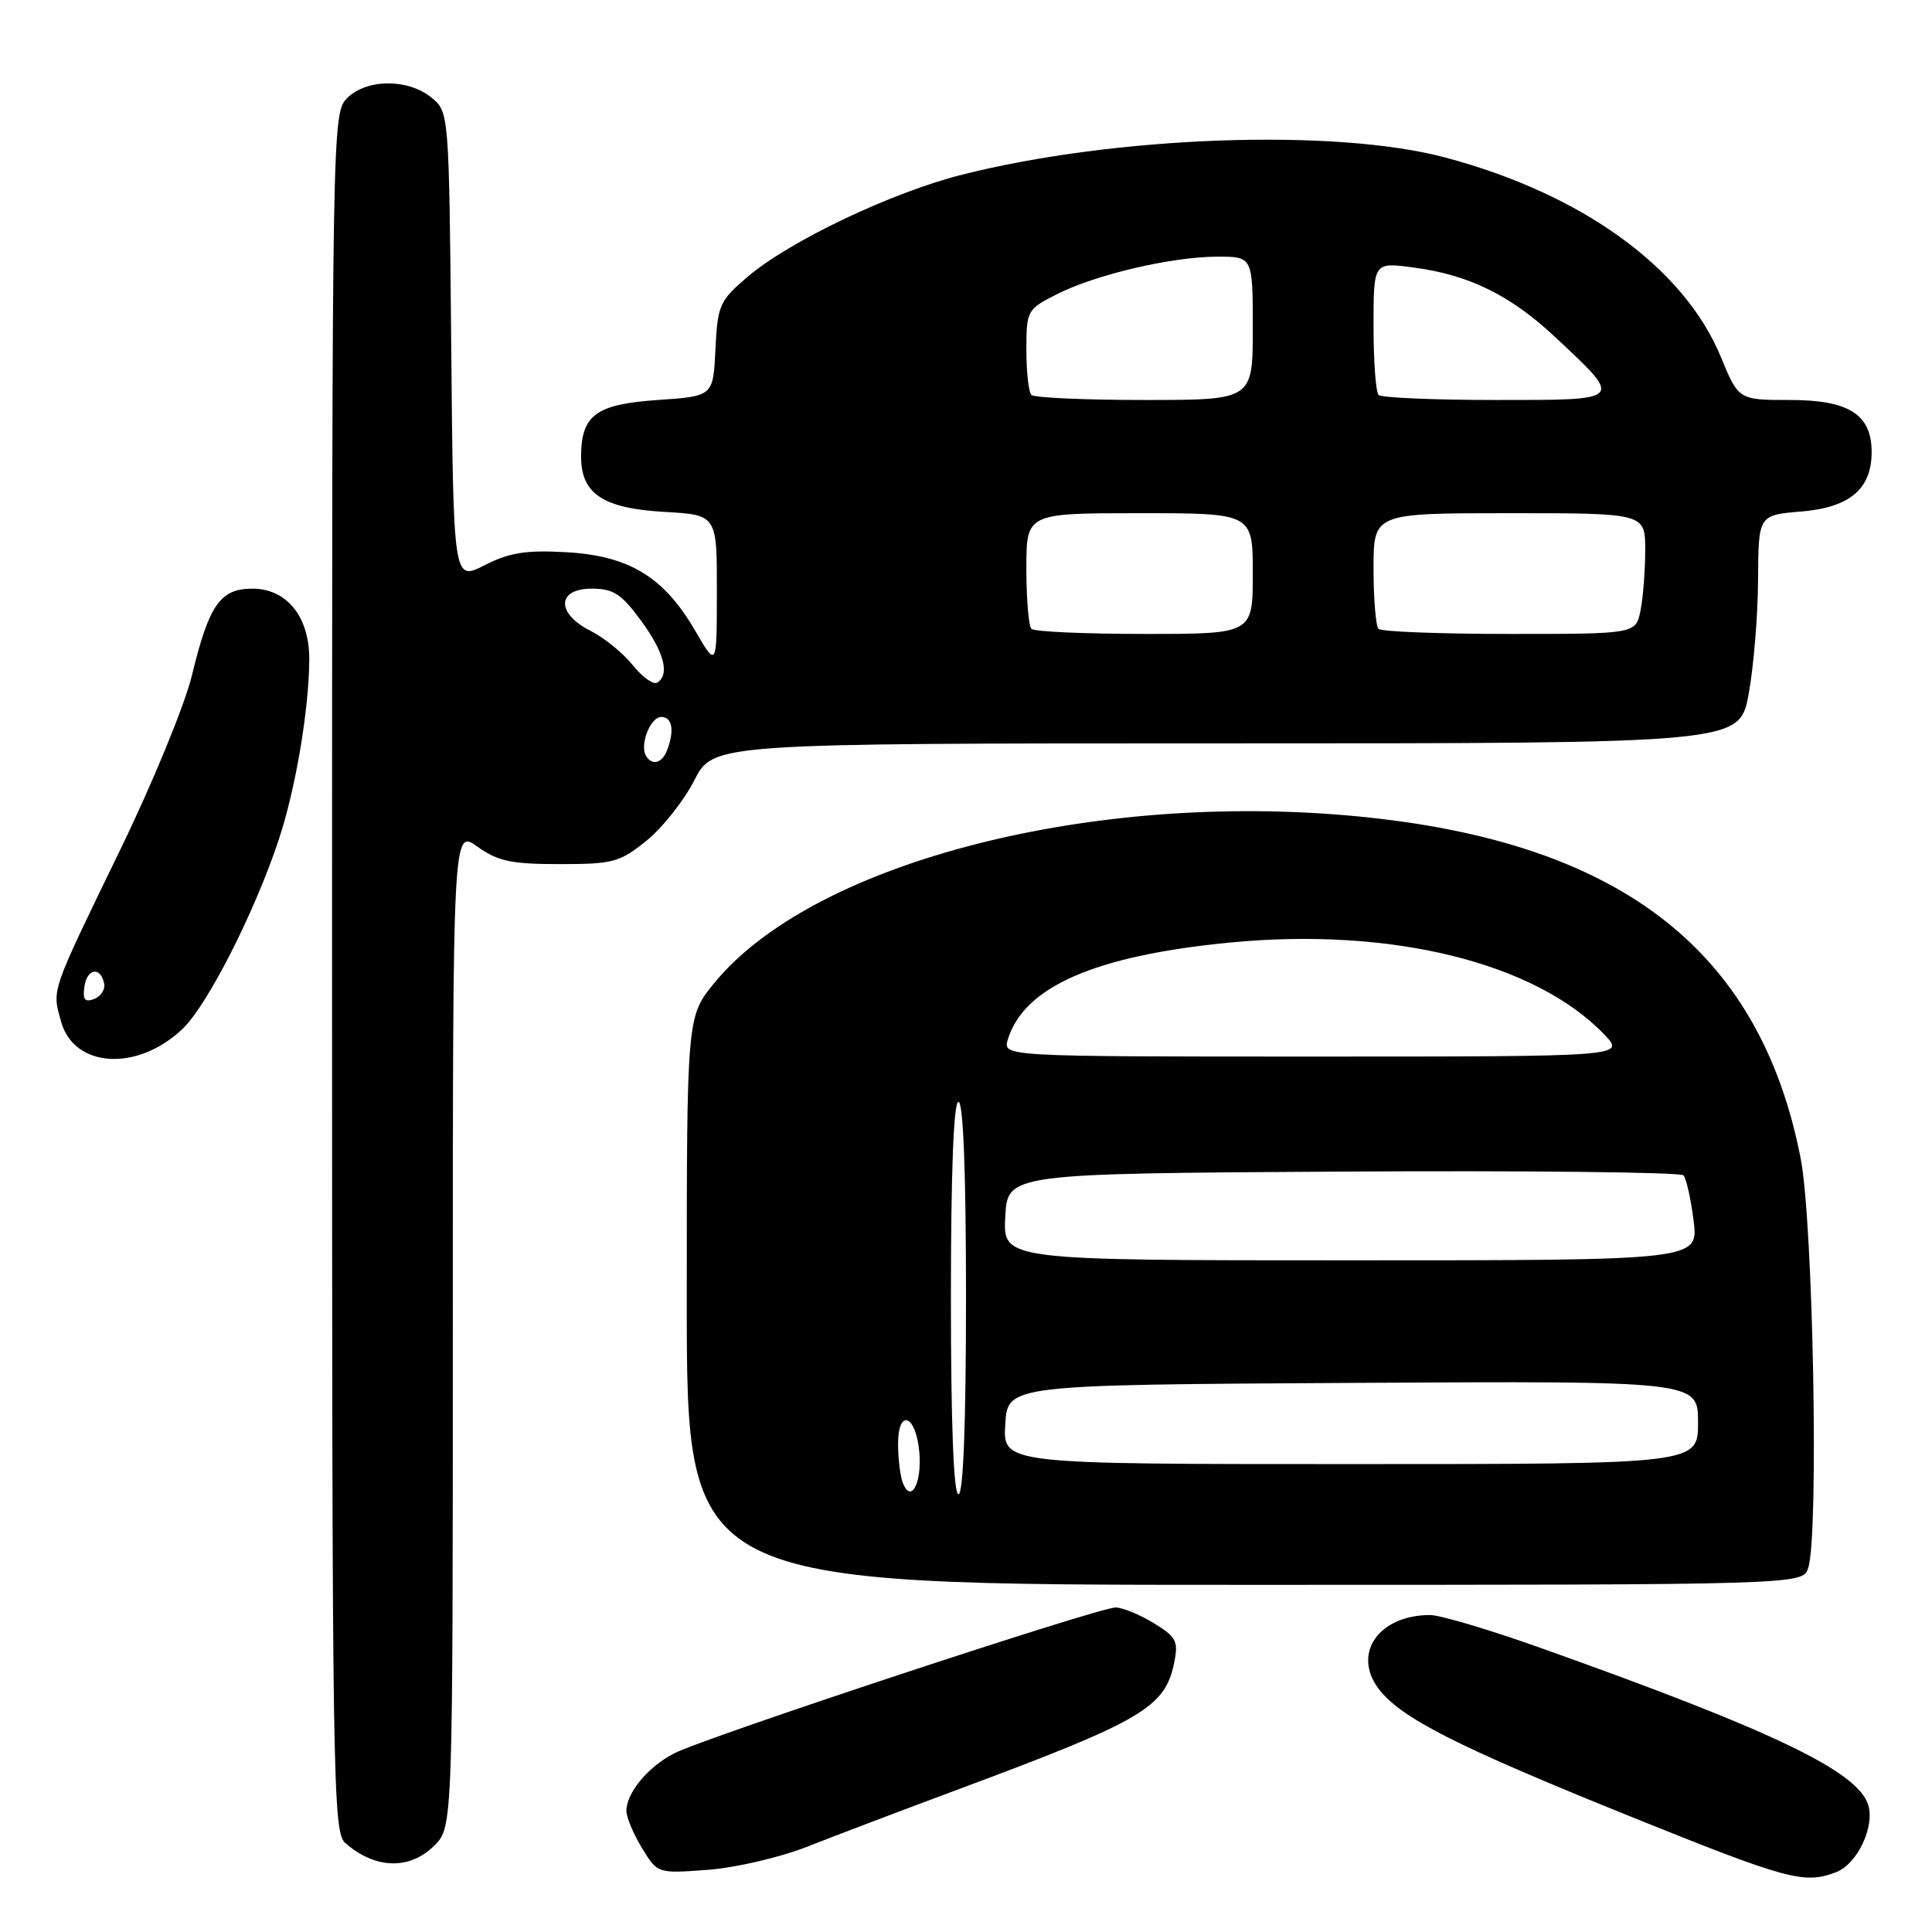 <?xml version="1.0" encoding="UTF-8" standalone="no"?>
<!DOCTYPE svg PUBLIC "-//W3C//DTD SVG 1.1//EN" "http://www.w3.org/Graphics/SVG/1.1/DTD/svg11.dtd" >
<svg xmlns="http://www.w3.org/2000/svg" xmlns:xlink="http://www.w3.org/1999/xlink" version="1.1" viewBox="0 0 256 256">
 <g >
 <path fill="currentColor"
d=" M 243.28 248.08 C 246.09 247.02 248.46 242.03 247.54 239.14 C 246.13 234.69 234.88 229.30 204.20 218.38 C 197.44 215.97 190.82 214.00 189.50 214.00 C 182.72 214.00 179.16 219.06 182.65 223.74 C 185.54 227.60 192.94 231.37 215.76 240.58 C 236.89 249.11 239.05 249.69 243.28 248.08 Z  M 107.00 244.68 C 110.58 243.27 119.73 239.79 127.35 236.96 C 151.47 227.97 154.40 226.24 155.60 220.24 C 156.16 217.46 155.85 216.88 152.86 215.06 C 151.01 213.93 148.74 213.01 147.82 213.00 C 145.55 213.00 93.33 230.25 89.31 232.34 C 85.83 234.14 83.00 237.57 83.00 239.97 C 83.01 240.81 83.93 243.02 85.07 244.88 C 87.13 248.26 87.13 248.26 93.81 247.76 C 97.51 247.48 103.41 246.10 107.00 244.68 Z  M 57.55 244.55 C 60.00 242.09 60.00 242.09 60.00 175.98 C 60.00 109.86 60.00 109.86 63.25 112.18 C 65.97 114.12 67.75 114.50 74.16 114.50 C 81.23 114.50 82.11 114.26 85.66 111.40 C 87.77 109.69 90.62 106.09 92.00 103.40 C 94.50 98.50 94.50 98.50 162.49 98.50 C 230.48 98.50 230.48 98.50 231.70 92.00 C 232.36 88.42 232.93 81.62 232.95 76.87 C 233.00 68.25 233.00 68.25 238.67 67.78 C 245.11 67.24 248.00 64.80 248.00 59.89 C 248.00 54.92 244.99 53.00 237.18 53.00 C 230.37 53.00 230.37 53.00 228.00 47.25 C 223.13 35.47 209.62 25.69 191.50 20.87 C 176.92 16.98 147.83 18.01 127.50 23.14 C 118.10 25.51 104.58 31.96 99.02 36.71 C 95.33 39.87 95.08 40.45 94.80 46.29 C 94.50 52.50 94.50 52.50 87.17 53.00 C 78.94 53.56 77.00 55.00 77.00 60.54 C 77.00 65.44 79.93 67.37 88.07 67.83 C 95.00 68.23 95.00 68.23 94.99 78.36 C 94.98 88.50 94.98 88.50 92.07 83.50 C 87.95 76.43 83.35 73.64 75.02 73.17 C 69.67 72.87 67.50 73.22 64.20 74.90 C 60.08 77.00 60.08 77.00 59.79 45.91 C 59.50 14.82 59.50 14.82 57.14 12.91 C 54.03 10.39 48.56 10.44 46.00 13.00 C 44.02 14.98 44.00 16.33 44.00 128.85 C 44.00 236.02 44.10 242.78 45.75 244.21 C 49.72 247.68 54.29 247.80 57.55 244.55 Z  M 239.60 207.75 C 241.02 203.38 240.26 162.02 238.60 153.50 C 233.10 125.32 213.93 110.96 177.83 107.99 C 143.06 105.13 107.42 114.66 94.66 130.24 C 91.00 134.71 91.00 134.71 91.00 172.35 C 91.00 210.00 91.00 210.00 164.93 210.00 C 238.87 210.00 238.87 210.00 239.60 207.75 Z  M 24.19 136.33 C 27.48 133.20 33.74 120.90 36.93 111.28 C 39.16 104.59 40.95 94.01 40.98 87.38 C 41.01 81.74 38.01 78.00 33.45 78.00 C 29.18 78.00 27.70 80.11 25.43 89.50 C 24.50 93.35 20.25 103.70 15.98 112.50 C 6.61 131.82 6.89 131.02 8.09 135.35 C 9.79 141.53 18.20 142.04 24.19 136.33 Z  M 85.61 100.17 C 84.72 98.74 86.17 95.00 87.62 95.00 C 89.08 95.00 89.40 96.80 88.39 99.42 C 87.73 101.13 86.42 101.49 85.61 100.17 Z  M 83.83 88.12 C 82.55 86.53 80.04 84.49 78.25 83.59 C 73.67 81.28 73.76 78.00 78.41 78.00 C 81.27 78.00 82.33 78.69 84.91 82.20 C 88.01 86.41 88.79 89.39 87.08 90.45 C 86.57 90.76 85.11 89.72 83.83 88.12 Z  M 136.67 83.33 C 136.30 82.97 136.00 79.37 136.00 75.33 C 136.00 68.00 136.00 68.00 151.00 68.00 C 166.00 68.00 166.00 68.00 166.00 76.00 C 166.00 84.00 166.00 84.00 151.67 84.00 C 143.78 84.00 137.03 83.70 136.67 83.33 Z  M 182.67 83.33 C 182.30 82.97 182.00 79.37 182.00 75.33 C 182.00 68.00 182.00 68.00 200.00 68.00 C 218.00 68.00 218.00 68.00 218.00 72.88 C 218.00 75.56 217.72 79.16 217.38 80.88 C 216.75 84.00 216.75 84.00 200.04 84.00 C 190.85 84.00 183.03 83.70 182.67 83.33 Z  M 136.67 52.33 C 136.30 51.97 136.00 49.28 136.00 46.35 C 136.00 41.17 136.10 40.99 139.97 39.02 C 145.08 36.41 155.19 34.03 161.25 34.01 C 166.00 34.00 166.00 34.00 166.00 43.50 C 166.00 53.00 166.00 53.00 151.67 53.00 C 143.78 53.00 137.03 52.70 136.67 52.33 Z  M 182.67 52.33 C 182.30 51.97 182.00 47.86 182.00 43.20 C 182.00 34.74 182.00 34.74 187.25 35.44 C 194.64 36.41 200.12 39.10 206.04 44.64 C 215.15 53.16 215.30 53.00 198.20 53.00 C 190.02 53.00 183.03 52.70 182.67 52.33 Z  M 119.63 196.49 C 119.28 195.58 119.00 193.26 119.00 191.33 C 119.00 186.52 121.40 187.48 121.82 192.46 C 122.16 196.57 120.70 199.26 119.63 196.49 Z  M 126.00 172.00 C 126.00 155.33 126.36 146.00 127.00 146.00 C 127.64 146.00 128.00 155.33 128.00 172.00 C 128.00 188.67 127.64 198.00 127.00 198.00 C 126.36 198.00 126.00 188.67 126.00 172.00 Z  M 133.20 188.75 C 133.50 183.50 133.50 183.50 179.25 183.24 C 225.00 182.98 225.00 182.98 225.00 188.49 C 225.00 194.00 225.00 194.00 178.95 194.00 C 132.90 194.00 132.90 194.00 133.20 188.75 Z  M 133.20 161.25 C 133.50 155.50 133.50 155.50 177.94 155.24 C 202.38 155.10 222.69 155.32 223.07 155.74 C 223.44 156.16 224.05 158.86 224.41 161.75 C 225.07 167.00 225.07 167.00 178.98 167.00 C 132.90 167.00 132.90 167.00 133.20 161.25 Z  M 133.54 137.75 C 135.66 130.75 145.11 126.62 163.00 124.89 C 184.33 122.83 203.43 127.53 212.58 137.08 C 215.37 140.00 215.37 140.00 174.12 140.00 C 132.87 140.00 132.87 140.00 133.54 137.75 Z  M 11.18 130.75 C 11.53 128.31 13.32 128.02 13.80 130.32 C 13.96 131.11 13.37 132.03 12.48 132.37 C 11.24 132.84 10.94 132.46 11.18 130.75 Z "/>
</g>
</svg>